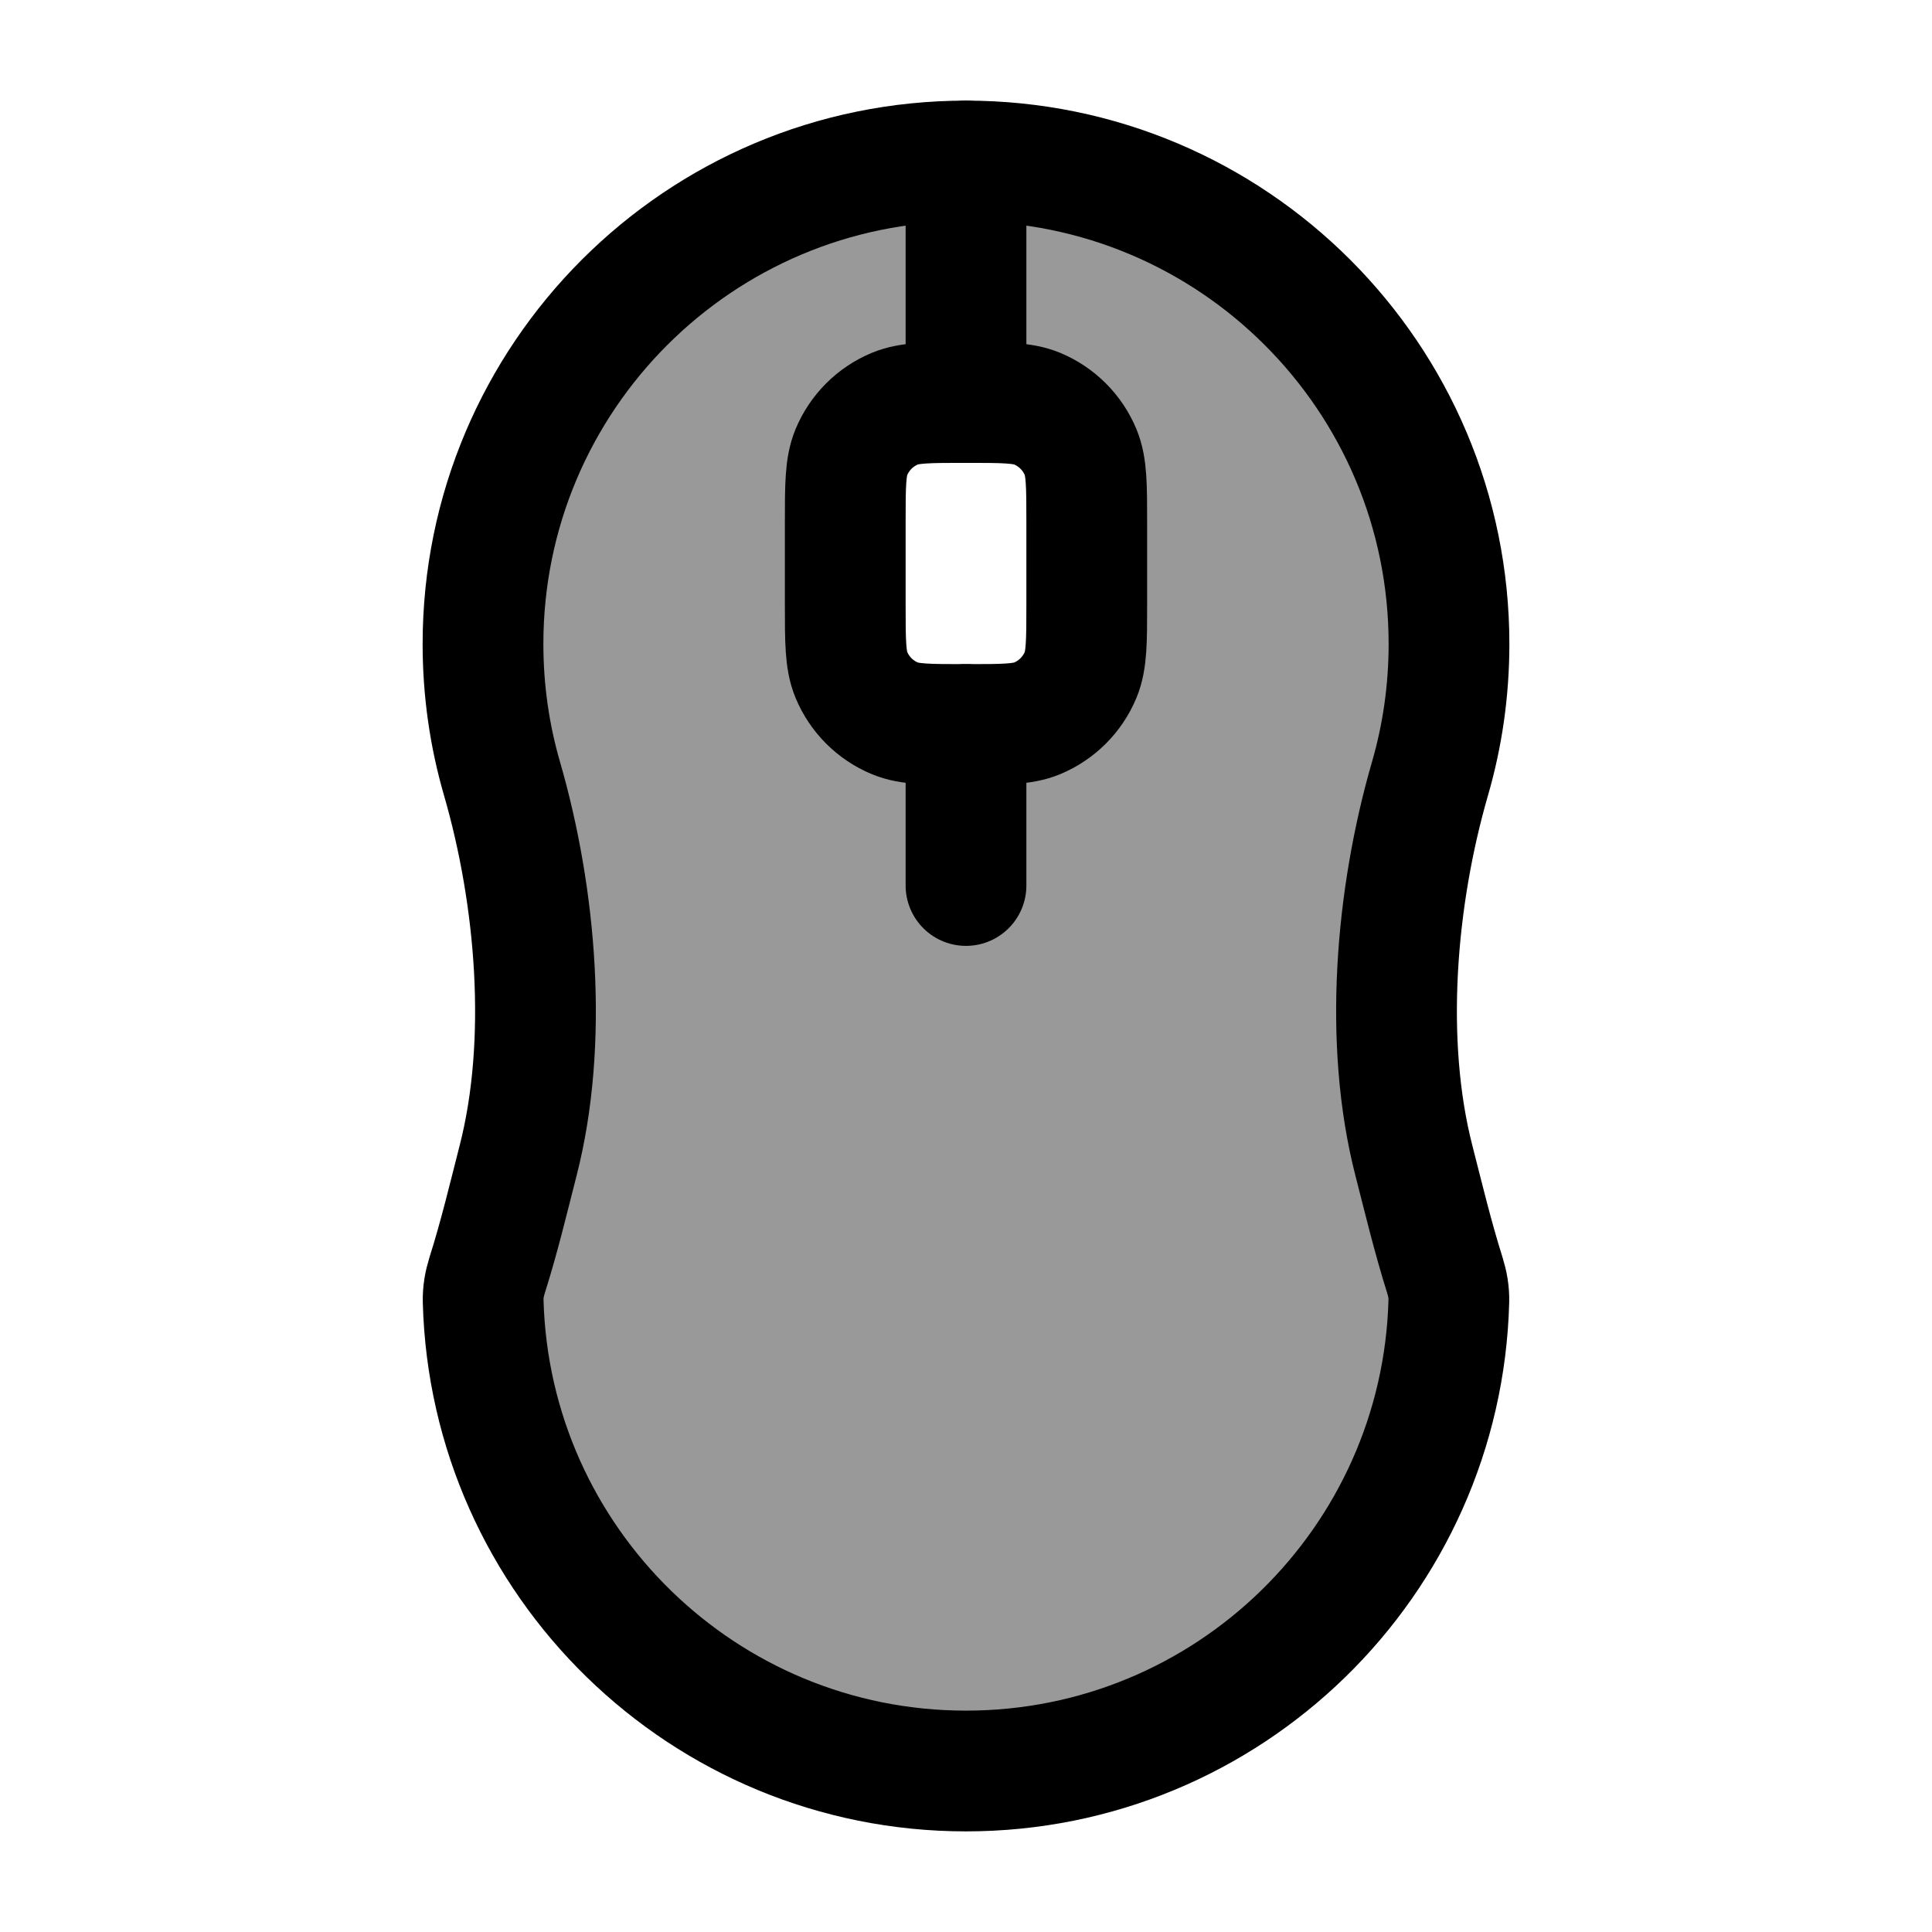<svg width="24" height="24" viewBox="0 0 24 24" fill="none" xmlns="http://www.w3.org/2000/svg">
    <path opacity="0.4" fill-rule="evenodd" clip-rule="evenodd" d="M6 8C6 4.686 8.686 2 12 2C15.314 2 18 4.686 18 8C18 8.58 17.918 9.141 17.764 9.672C17.339 11.14 17.184 12.942 17.565 14.422C17.588 14.512 17.611 14.602 17.634 14.693C17.729 15.068 17.826 15.454 17.95 15.846C17.982 15.948 18.001 16.055 17.998 16.163C17.912 19.401 15.259 22 12 22C8.741 22 6.088 19.401 6.002 16.163C5.999 16.055 6.018 15.948 6.05 15.846C6.174 15.454 6.271 15.068 6.366 14.693C6.389 14.602 6.412 14.512 6.435 14.422C6.816 12.942 6.661 11.14 6.236 9.672C6.082 9.141 6 8.58 6 8ZM10.576 5.617C10.5 5.801 10.5 6.034 10.5 6.5V7.5C10.5 7.966 10.5 8.199 10.576 8.383C10.678 8.628 10.872 8.822 11.117 8.924C11.301 9 11.534 9 12 9C12.466 9 12.699 9 12.883 8.924C13.128 8.822 13.322 8.628 13.424 8.383C13.5 8.199 13.5 7.966 13.5 7.5V6.5C13.5 6.034 13.5 5.801 13.424 5.617C13.322 5.372 13.128 5.178 12.883 5.076C12.699 5 12.466 5 12 5C11.534 5 11.301 5 11.117 5.076C10.872 5.178 10.678 5.372 10.576 5.617Z" fill="currentColor"/>
    <path d="M12 2C8.686 2 6 4.686 6 8C6 8.58 6.082 9.141 6.236 9.672C6.661 11.14 6.816 12.942 6.435 14.422C6.317 14.882 6.204 15.36 6.05 15.846C6.018 15.948 5.999 16.055 6.002 16.163C6.088 19.401 8.741 22 12 22C15.259 22 17.912 19.401 17.998 16.163C18.001 16.055 17.982 15.948 17.95 15.846C17.797 15.36 17.683 14.882 17.565 14.422C17.184 12.942 17.339 11.14 17.764 9.672C17.918 9.141 18 8.58 18 8C18 4.686 15.314 2 12 2Z" stroke="currentColor" stroke-width="1.5"/>
    <path d="M12 2V5M12 9V11" stroke="currentColor" stroke-width="1.5" stroke-linecap="round" stroke-linejoin="round"/>
    <path d="M10.5 6.5C10.5 6.034 10.5 5.801 10.576 5.617C10.678 5.372 10.872 5.178 11.117 5.076C11.301 5 11.534 5 12 5C12.466 5 12.699 5 12.883 5.076C13.128 5.178 13.322 5.372 13.424 5.617C13.5 5.801 13.5 6.034 13.5 6.5V7.5C13.5 7.966 13.5 8.199 13.424 8.383C13.322 8.628 13.128 8.822 12.883 8.924C12.699 9 12.466 9 12 9C11.534 9 11.301 9 11.117 8.924C10.872 8.822 10.678 8.628 10.576 8.383C10.5 8.199 10.5 7.966 10.5 7.5V6.5Z" stroke="currentColor" stroke-width="1.5"/>
</svg>
